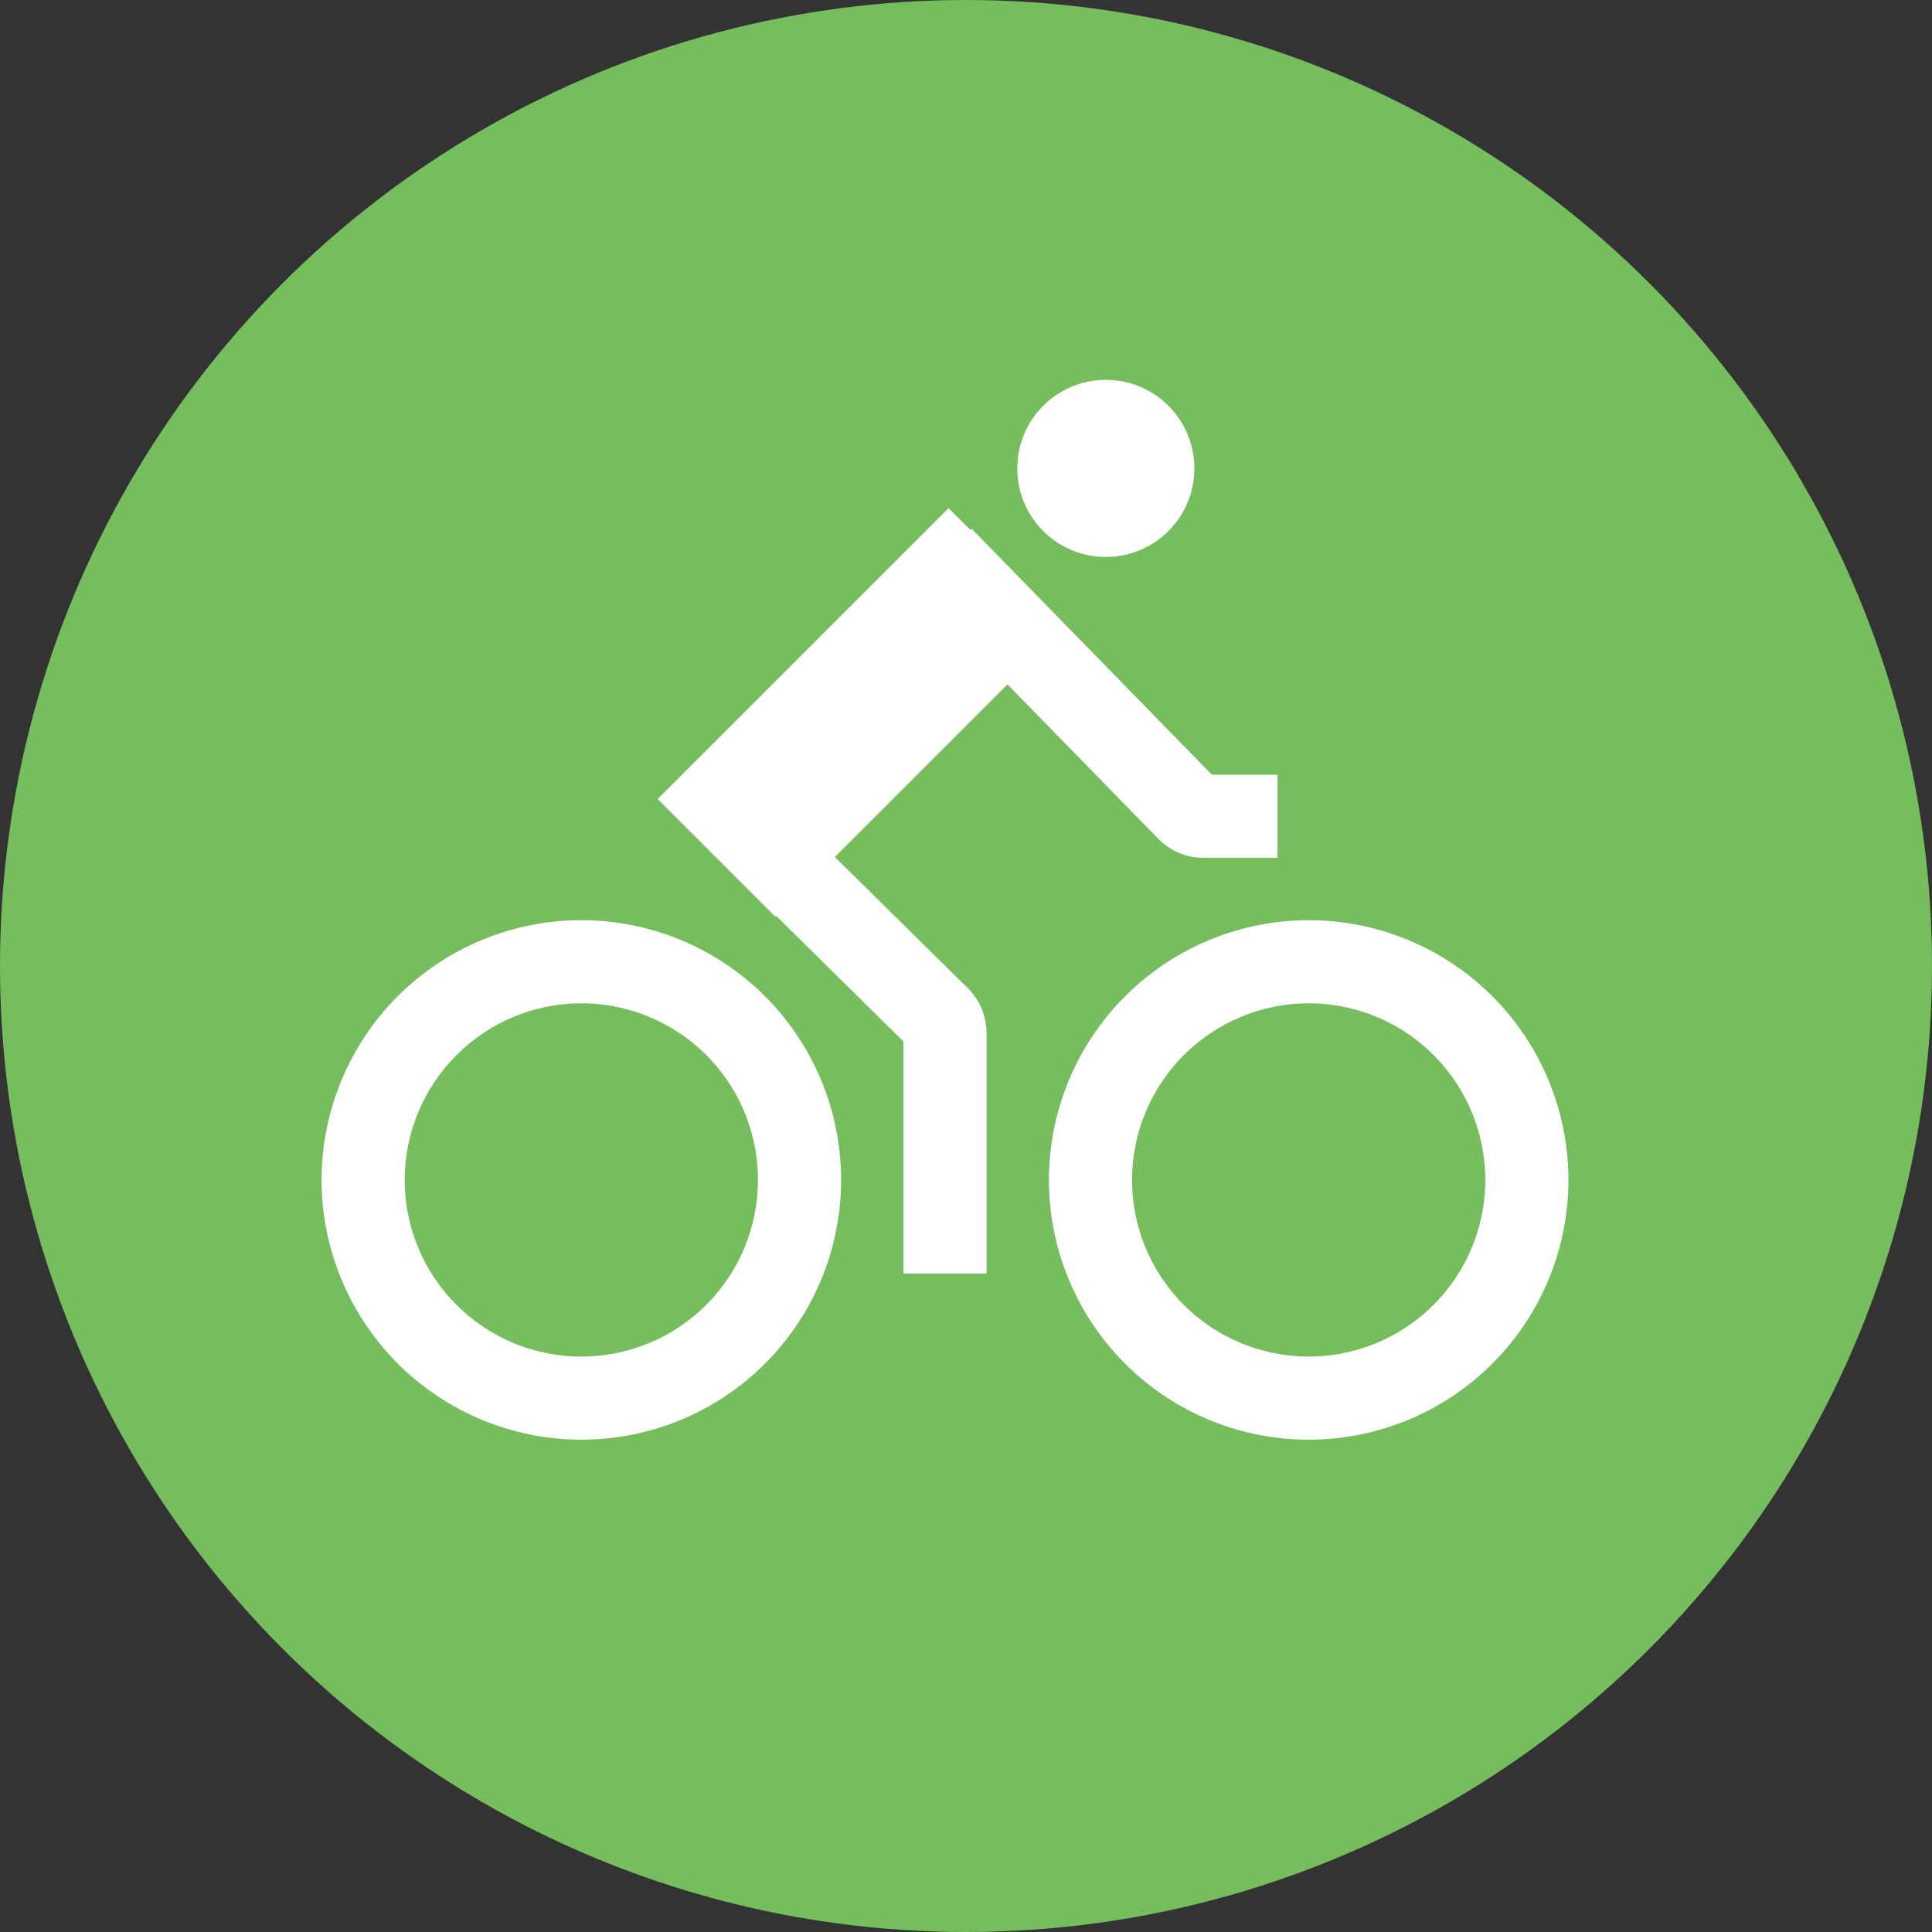 <svg width="138" height="138" viewBox="0 0 138 138" fill="none" xmlns="http://www.w3.org/2000/svg">
<rect x="0" y="0" width="138" height="138" fill="#333333" stroke="none"/>
<circle cx="69" cy="69" r="69" fill="#76BD5E"/>
<path d="M41.523 102.836C45.193 102.836 48.781 101.748 51.832 99.709C54.883 97.67 57.261 94.772 58.666 91.382C60.07 87.991 60.438 84.261 59.722 80.661C59.006 77.062 57.239 73.756 54.644 71.161C52.049 68.566 48.742 66.799 45.143 66.083C41.544 65.367 37.813 65.735 34.423 67.139C31.032 68.543 28.135 70.921 26.096 73.973C24.057 77.024 22.969 80.612 22.969 84.281C22.974 89.201 24.931 93.917 28.409 97.395C31.888 100.874 36.604 102.83 41.523 102.836ZM41.523 71.664C44.019 71.664 46.458 72.404 48.533 73.79C50.608 75.177 52.225 77.147 53.18 79.453C54.135 81.758 54.385 84.295 53.898 86.743C53.411 89.19 52.21 91.438 50.445 93.203C48.681 94.968 46.432 96.169 43.985 96.656C41.537 97.143 39.001 96.893 36.695 95.938C34.39 94.983 32.419 93.366 31.033 91.291C29.646 89.216 28.906 86.777 28.906 84.281C28.91 80.936 30.241 77.729 32.606 75.364C34.971 72.998 38.178 71.668 41.523 71.664Z" fill="white"/>
<path d="M74.922 84.281C74.922 87.951 76.01 91.538 78.049 94.59C80.088 97.641 82.986 100.019 86.376 101.424C89.766 102.828 93.497 103.195 97.096 102.479C100.696 101.763 104.002 99.996 106.597 97.401C109.192 94.806 110.959 91.5 111.675 87.901C112.391 84.302 112.023 80.571 110.619 77.181C109.214 73.79 106.836 70.892 103.785 68.854C100.734 66.815 97.146 65.727 93.477 65.727C88.557 65.732 83.841 67.689 80.362 71.167C76.884 74.646 74.927 79.362 74.922 84.281ZM93.477 71.664C95.972 71.664 98.411 72.404 100.486 73.79C102.561 75.177 104.178 77.147 105.133 79.453C106.088 81.758 106.338 84.295 105.851 86.743C105.364 89.19 104.163 91.438 102.398 93.203C100.634 94.968 98.386 96.169 95.938 96.656C93.491 97.143 90.954 96.893 88.648 95.938C86.343 94.983 84.372 93.366 82.986 91.291C81.599 89.216 80.859 86.777 80.859 84.281C80.863 80.936 82.194 77.729 84.559 75.364C86.924 72.998 90.131 71.668 93.477 71.664Z" fill="white"/>
<path d="M78.987 39.783C82.481 39.783 85.312 36.951 85.312 33.458C85.312 29.965 82.481 27.133 78.987 27.133C75.494 27.133 72.663 29.965 72.663 33.458C72.663 36.951 75.494 39.783 78.987 39.783Z" fill="white"/>
<path d="M55.431 65.411L64.531 74.39V90.961H70.469V73.769C70.467 73.18 70.349 72.596 70.122 72.052C69.894 71.508 69.562 71.014 69.143 70.599L59.63 61.213L71.96 48.883L82.752 59.932C83.168 60.356 83.663 60.692 84.21 60.922C84.757 61.153 85.344 61.272 85.938 61.273H91.25V55.336H86.563L69.402 37.767L69.314 37.853L67.755 36.294L46.974 57.076L55.371 65.472L55.431 65.411Z" fill="white"/>
</svg>
